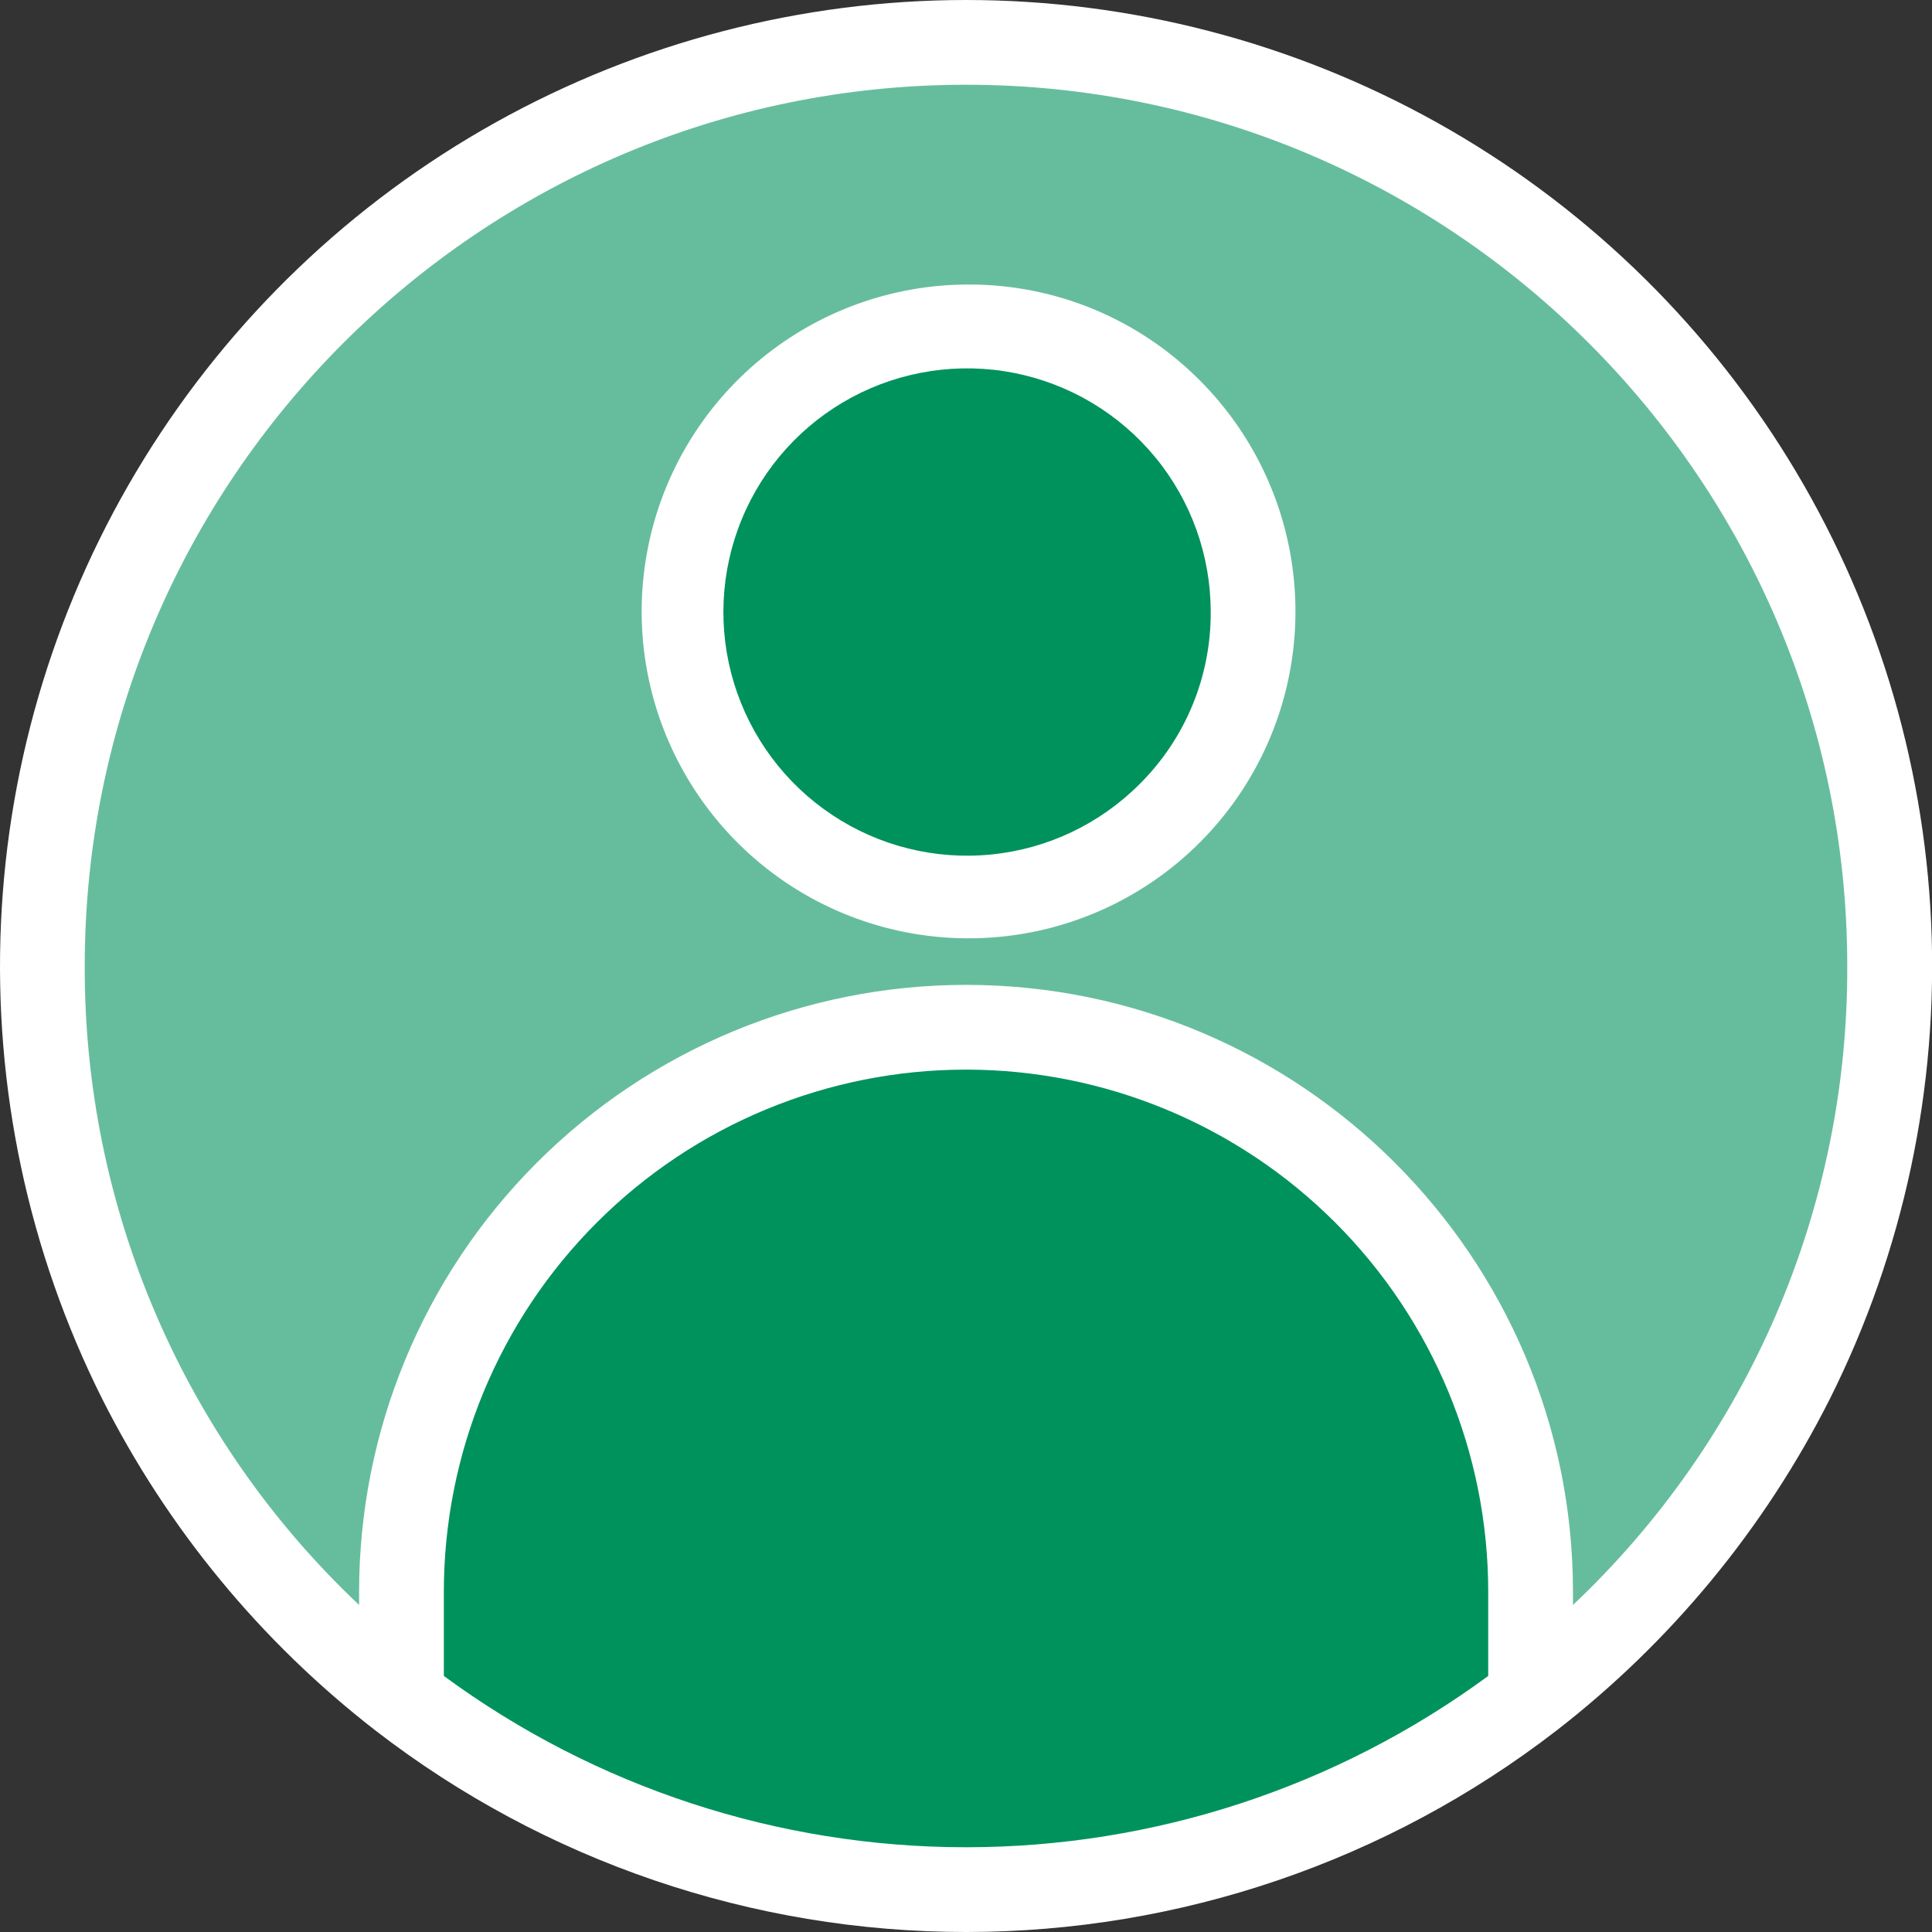 <svg width="30" height="30" viewBox="0 0 30 30" fill="none" xmlns="http://www.w3.org/2000/svg">
<rect x="0" y="0" width="30" height="30" fill="#333333" stroke="none"/>
<path d="M23.767 24.718V26.351C21.256 28.29 18.173 29.342 15 29.342C11.828 29.342 8.745 28.29 6.234 26.351V24.718C6.234 22.393 7.157 20.163 8.801 18.519C10.445 16.875 12.675 15.951 15 15.951C17.325 15.951 19.555 16.875 21.199 18.519C22.843 20.163 23.767 22.393 23.767 24.718ZM18.164 6.37C18.893 7.095 19.347 8.051 19.45 9.073C19.552 10.096 19.297 11.123 18.727 11.979C18.158 12.835 17.309 13.466 16.326 13.766C15.342 14.066 14.285 14.015 13.335 13.623C12.385 13.23 11.6 12.521 11.115 11.614C10.629 10.708 10.473 9.662 10.673 8.653C10.873 7.645 11.417 6.737 12.211 6.085C13.006 5.432 14.002 5.076 15.03 5.076C15.612 5.074 16.188 5.187 16.726 5.41C17.264 5.632 17.753 5.958 18.164 6.37Z" fill="#00925D"/>
<path d="M15 0.658C22.921 0.658 29.342 7.079 29.342 15C29.345 17.193 28.843 19.357 27.876 21.325C26.909 23.293 25.503 25.013 23.767 26.351V24.718C23.767 22.393 22.843 20.163 21.199 18.519C19.555 16.875 17.325 15.951 15 15.951C12.675 15.951 10.445 16.875 8.801 18.519C7.157 20.163 6.234 22.393 6.234 24.718V26.351C4.497 25.013 3.091 23.293 2.124 21.325C1.158 19.357 0.656 17.193 0.658 15C0.658 7.079 7.079 0.658 15 0.658ZM19.458 9.504C19.456 8.482 19.1 7.493 18.45 6.704C17.8 5.915 16.897 5.376 15.895 5.179C14.893 4.981 13.852 5.137 12.952 5.62C12.051 6.102 11.346 6.882 10.956 7.827C10.566 8.771 10.515 9.822 10.813 10.799C11.11 11.777 11.737 12.621 12.587 13.188C13.437 13.756 14.457 14.011 15.474 13.91C16.491 13.81 17.442 13.36 18.164 12.638C18.576 12.226 18.902 11.738 19.124 11.2C19.346 10.662 19.46 10.086 19.458 9.504Z" fill="#66bd9d"/>
<path d="M15 0C12.443 0.001 9.928 0.656 7.694 1.902C5.461 3.148 3.583 4.945 2.239 7.121C0.895 9.297 0.129 11.78 0.015 14.335C-0.099 16.89 0.441 19.433 1.586 21.72C2.6 23.732 4.05 25.492 5.831 26.872C8.457 28.9 11.682 30 15 30C18.318 30 21.543 28.9 24.169 26.872C25.95 25.492 27.401 23.732 28.415 21.72C29.56 19.433 30.101 16.89 29.987 14.335C29.873 11.78 29.108 9.296 27.764 7.119C26.42 4.943 24.542 3.146 22.308 1.9C20.074 0.654 17.558 0 15 0ZM6.892 26.024V24.718C6.892 22.567 7.746 20.505 9.267 18.984C10.787 17.463 12.85 16.609 15 16.609C17.151 16.609 19.213 17.463 20.734 18.984C22.255 20.505 23.109 22.567 23.109 24.718V26.024C20.759 27.752 17.918 28.684 15 28.684C12.083 28.684 9.242 27.752 6.892 26.024ZM24.425 24.922V24.718C24.425 19.521 20.197 15.293 15 15.293C12.501 15.293 10.104 16.286 8.336 18.054C6.569 19.821 5.576 22.218 5.576 24.718V24.922C4.225 23.647 3.15 22.109 2.418 20.402C1.685 18.696 1.31 16.857 1.316 15C1.316 7.455 7.455 1.316 15 1.316C22.546 1.316 28.684 7.455 28.684 15C28.691 16.857 28.316 18.696 27.583 20.402C26.85 22.109 25.775 23.647 24.425 24.922Z" fill="white"/>
<path d="M15.03 4.418C13.856 4.42 12.719 4.829 11.813 5.576C10.907 6.322 10.287 7.359 10.06 8.511C9.832 9.663 10.011 10.858 10.566 11.892C11.121 12.927 12.017 13.738 13.102 14.186C14.187 14.634 15.394 14.692 16.517 14.351C17.64 14.009 18.61 13.289 19.262 12.312C19.914 11.336 20.207 10.164 20.091 8.995C19.976 7.827 19.459 6.735 18.629 5.905C18.158 5.431 17.596 5.056 16.979 4.8C16.361 4.545 15.698 4.415 15.03 4.418ZM17.699 12.172C17.081 12.793 16.267 13.181 15.396 13.268C14.524 13.356 13.649 13.139 12.92 12.653C12.191 12.168 11.653 11.445 11.397 10.607C11.142 9.77 11.185 8.869 11.519 8.06C11.853 7.25 12.458 6.582 13.23 6.168C14.002 5.755 14.894 5.622 15.753 5.792C16.612 5.963 17.385 6.426 17.941 7.103C18.497 7.779 18.8 8.628 18.8 9.504C18.802 10 18.706 10.491 18.517 10.949C18.328 11.407 18.05 11.823 17.699 12.172Z" fill="white"/>
</svg>
